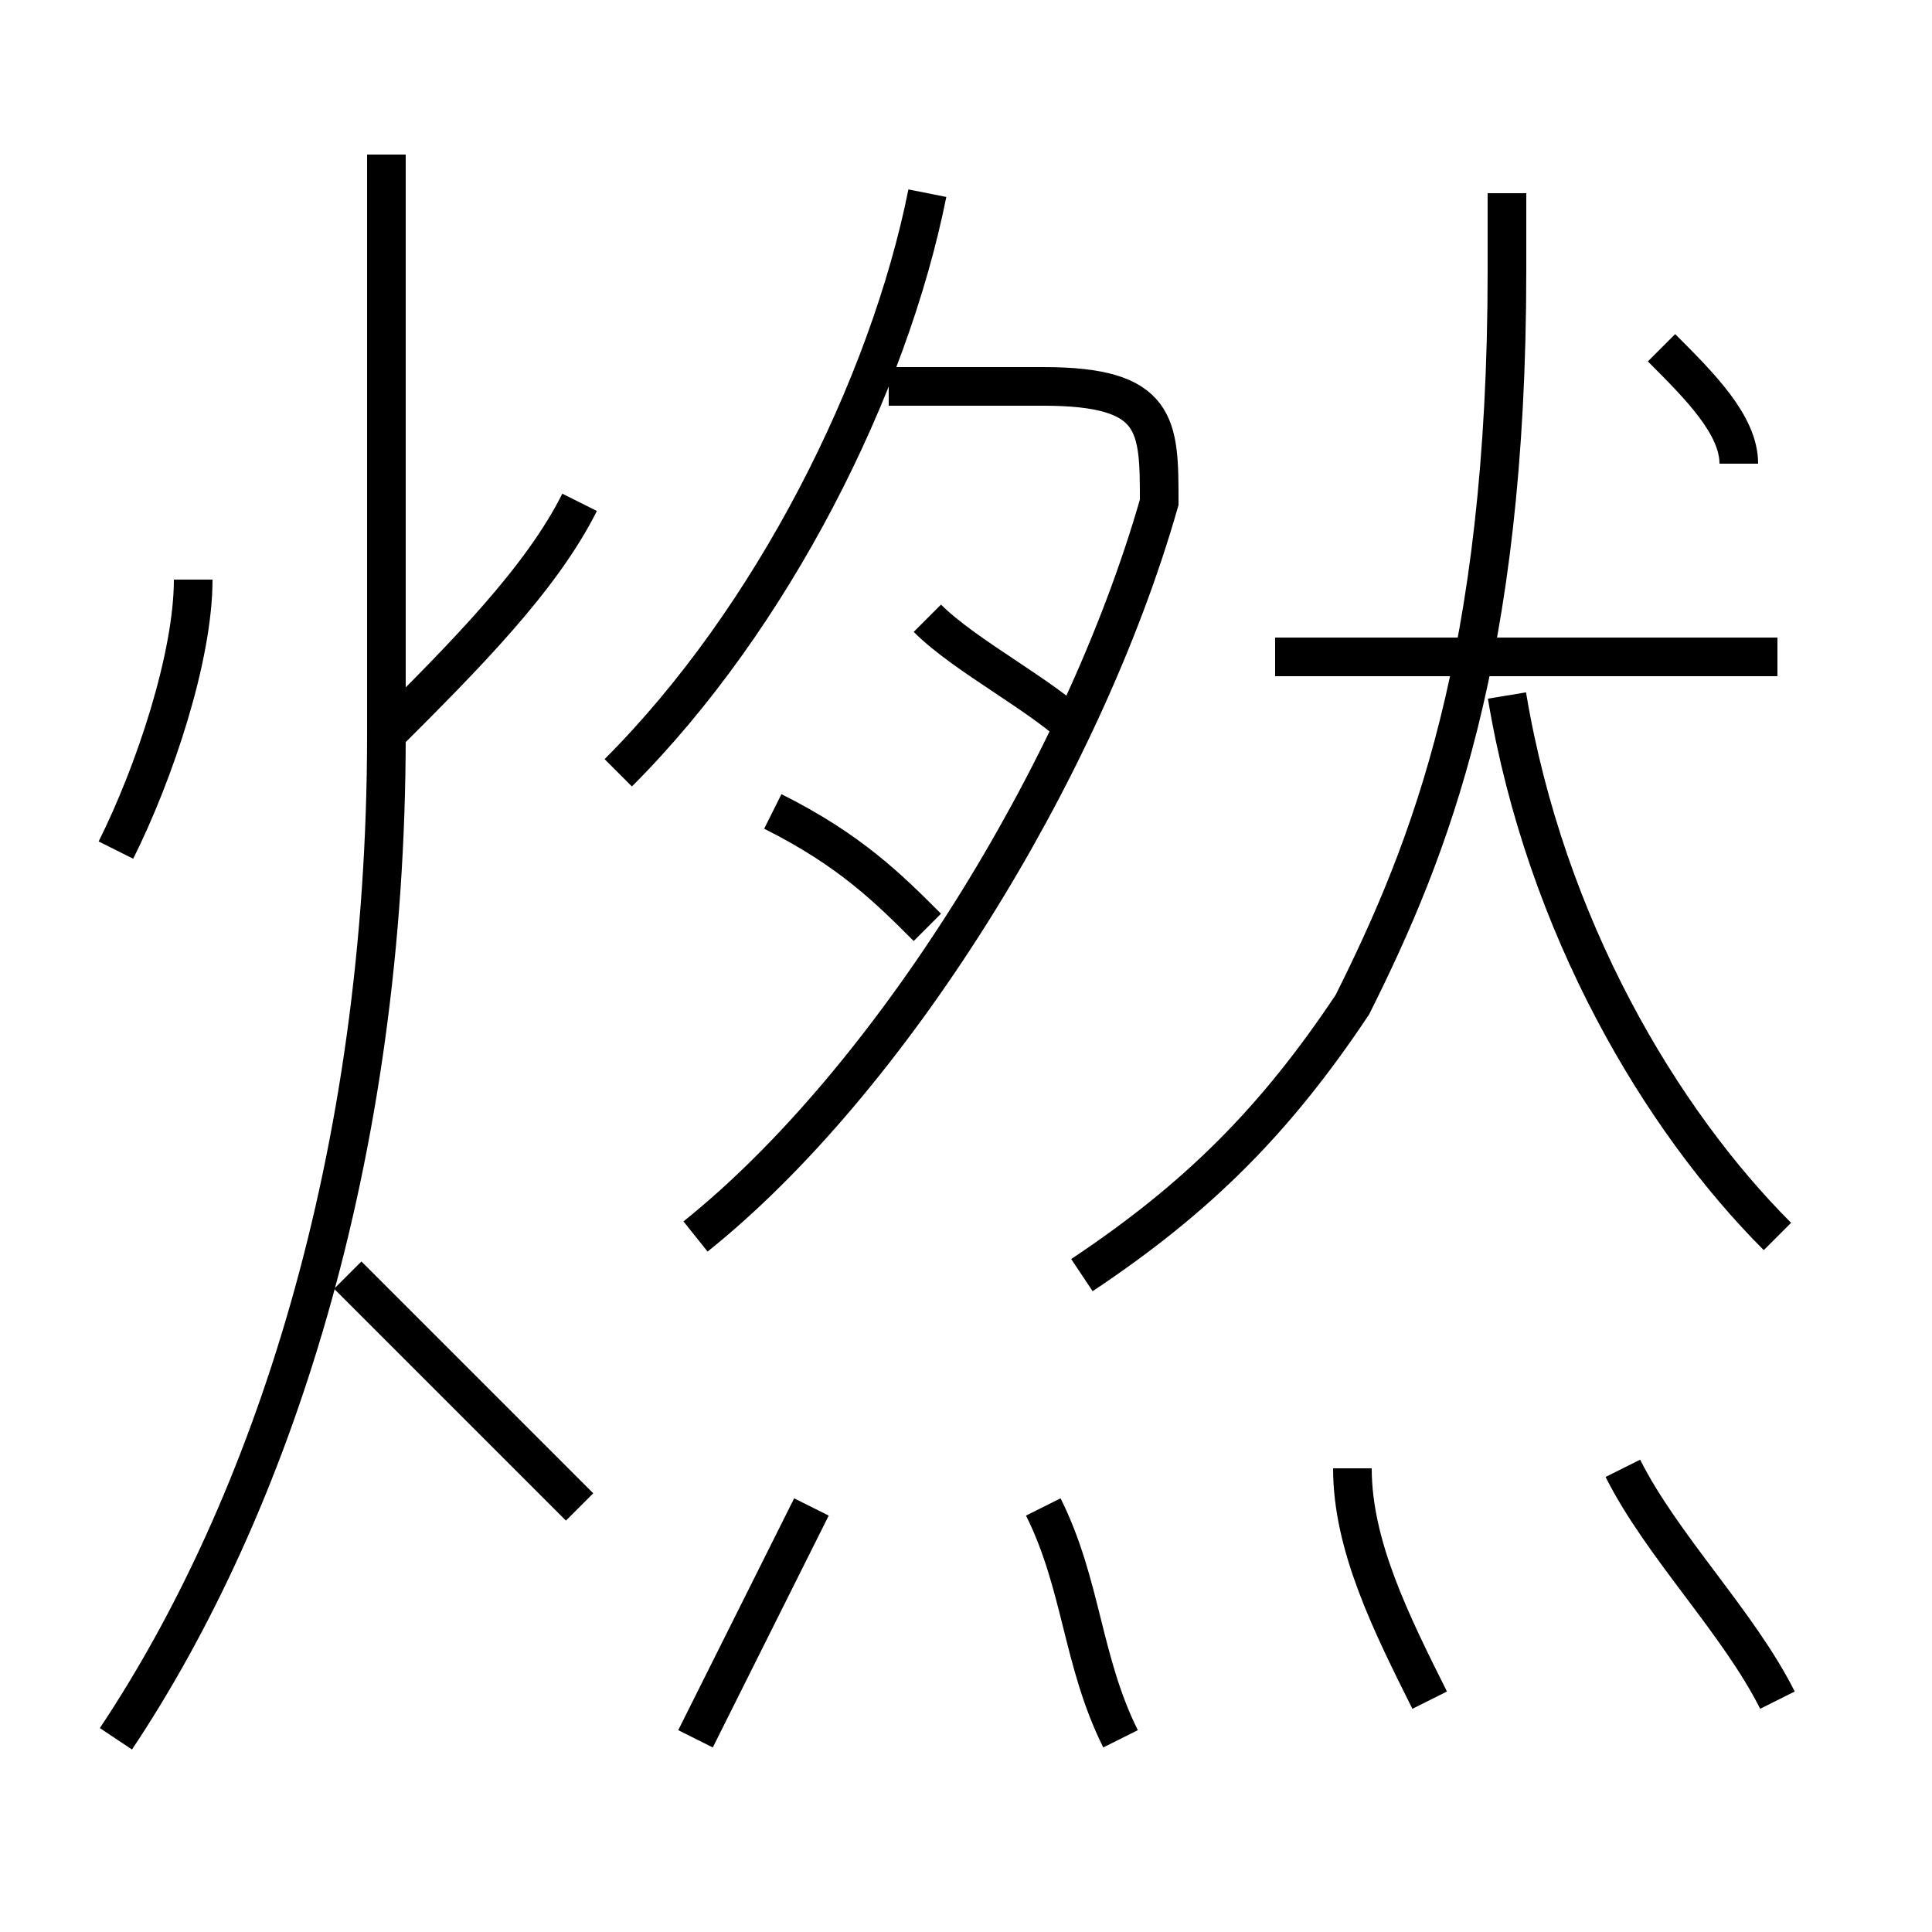 <?xml version='1.0' encoding='utf8'?>
<svg viewBox="0.0 -6.0 50.0 50.0" version="1.1" xmlns="http://www.w3.org/2000/svg">
<rect x="0.0" y="-6.0" width="50.0" height="50.0" fill="#808080" stroke="none"/>
<rect x="-1000" y="-1000" width="2000" height="2000" stroke="white" fill="white"/>
<g style="fill:white;stroke:#000000;  stroke-width:1">
<path d="M 28 -11 C 31 -13 33 -15 35 -18 C 37 -22 39 -27 39 -37 L 39 -39 M 15 -5 C 13 -7 11 -9 9 -11 M 18 1 C 19 -1 20 -3 21 -5 M 3 1 C 7 -5 10 -14 10 -25 L 10 -40 M 3 -22 C 4 -24 5 -27 5 -29 M 29 1 C 28 -1 28 -3 27 -5 M 37 0 C 36 -2 35 -4 35 -6 M 10 -25 C 12 -27 14 -29 15 -31 M 24 -20 C 23 -21 22 -22 20 -23 M 18 -12 C 23 -16 28 -24 30 -31 C 30 -33 30 -34 27 -34 L 23 -34 M 46 0 C 45 -2 43 -4 42 -6 M 16 -24 C 20 -28 23 -34 24 -39 M 28 -25 C 27 -26 25 -27 24 -28 M 46 -12 C 43 -15 40 -20 39 -26 M 46 -27 L 33 -27 M 45 -32 C 45 -33 44 -34 43 -35" transform="translate(0.0 38.0)" />
</g>
</svg>